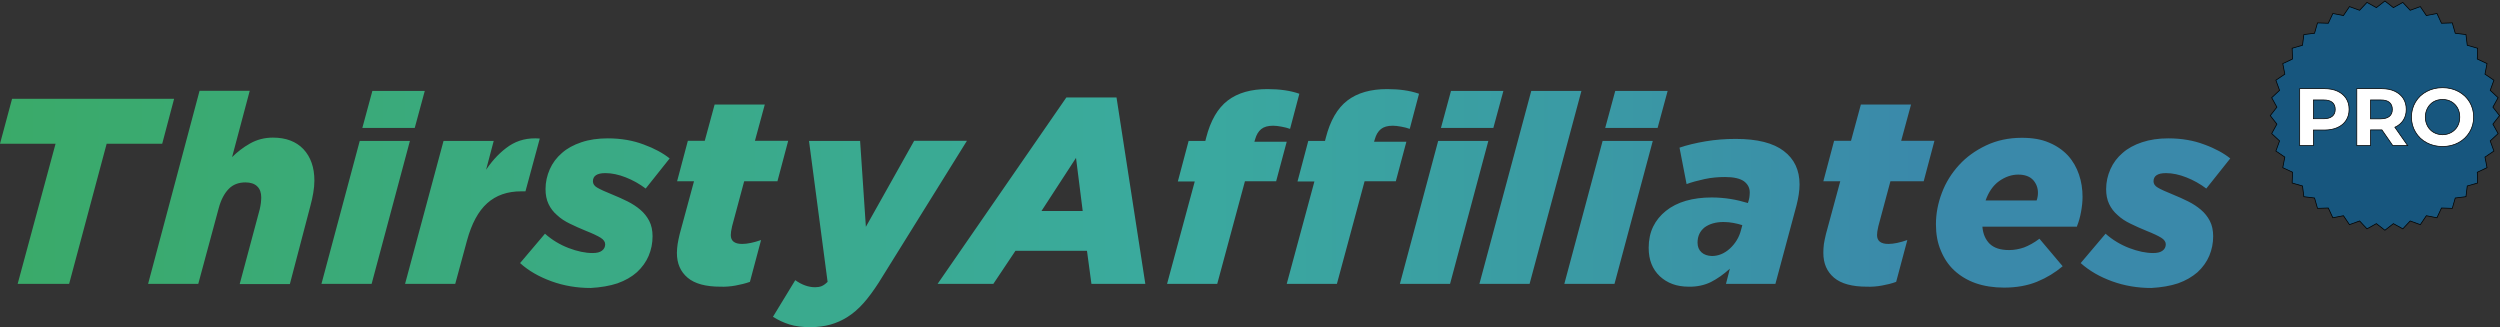 <svg width="3423" height="448" viewBox="0 0 3423 448" fill="none" xmlns="http://www.w3.org/2000/svg">
<rect x="0" y="0" width="3423" height="448" fill="#333333" stroke="none"/>
<path d="M3265.73 1.609L3265.42 1.37L3265.11 1.609L3253.75 10.448L3241.2 3.491L3240.86 3.302L3240.6 3.587L3230.78 14.088L3217.26 9.184L3216.89 9.05L3216.67 9.374L3208.65 21.279L3194.52 18.55L3194.13 18.476L3193.97 18.83L3187.9 31.847L3173.52 31.358L3173.13 31.345L3173.02 31.72L3169.07 45.527L3154.82 47.291L3154.43 47.338L3154.38 47.724L3152.59 61.985L3138.78 65.956L3138.41 66.064L3138.42 66.454L3138.91 80.816L3125.92 86.901L3125.56 87.066L3125.64 87.448L3128.37 101.553L3116.47 109.598L3116.15 109.816L3116.28 110.182L3121.17 123.688L3110.66 133.501L3110.38 133.767L3110.57 134.108L3117.53 146.678L3108.69 158.008L3108.45 158.316L3108.69 158.623L3117.53 169.955L3110.57 182.528L3110.38 182.869L3110.66 183.136L3121.17 192.944L3116.28 206.45L3116.15 206.816L3116.47 207.034L3128.37 215.079L3125.64 229.188L3125.56 229.571L3125.92 229.736L3138.91 235.817L3138.42 250.178L3138.41 250.568L3138.78 250.676L3152.59 254.647L3154.38 268.908L3154.43 269.294L3154.82 269.342L3169.07 271.105L3173.02 284.912L3173.13 285.288L3173.52 285.274L3187.9 284.786L3193.97 297.802L3194.13 298.156L3194.52 298.082L3208.65 295.353L3216.67 307.258L3216.89 307.582L3217.26 307.449L3230.78 302.545L3240.6 313.045L3240.86 313.33L3241.2 313.141L3253.75 306.188L3265.11 315.023L3265.42 315.262L3265.73 315.023L3277.05 306.189L3289.59 313.141L3289.94 313.33L3290.2 313.045L3300.02 302.545L3313.54 307.449L3313.91 307.582L3314.13 307.258L3322.15 295.353L3336.28 298.082L3336.67 298.156L3336.83 297.802L3342.9 284.786L3357.28 285.274L3357.67 285.288L3357.78 284.912L3361.73 271.105L3375.98 269.342L3376.37 269.294L3376.42 268.906L3378.17 254.647L3392.02 250.676L3392.39 250.568L3392.38 250.178L3391.89 235.817L3404.88 229.736L3405.24 229.571L3405.16 229.188L3402.43 215.079L3414.33 207.034L3414.65 206.816L3414.52 206.45L3409.63 192.944L3420.14 183.136L3420.42 182.869L3420.23 182.528L3413.27 169.955L3422.11 158.623L3422.35 158.316L3422.11 158.008L3413.27 146.678L3420.23 134.108L3420.42 133.767L3420.14 133.501L3409.63 123.688L3414.52 110.182L3414.65 109.816L3414.33 109.598L3402.43 101.553L3405.16 87.448L3405.24 87.066L3404.88 86.901L3391.89 80.816L3392.38 66.454L3392.39 66.064L3392.02 65.956L3378.17 61.985L3376.42 47.726L3376.37 47.339L3375.98 47.291L3361.73 45.527L3357.78 31.72L3357.67 31.345L3357.28 31.358L3342.9 31.847L3336.83 18.83L3336.67 18.476L3336.28 18.55L3322.15 21.279L3314.13 9.374L3313.91 9.05L3313.54 9.184L3300.02 14.088L3290.2 3.587L3289.94 3.302L3289.59 3.491L3277.05 10.447L3265.73 1.609Z" fill="#17567E" stroke="black"/>
<path d="M3149.21 121.366H3148.71V121.866V198.77V199.27H3149.21H3167H3167.5V198.77V178.066H3182.5C3189.35 178.066 3195.38 176.963 3200.5 174.618C3205.54 172.386 3209.45 169.138 3212.26 164.768C3215.07 160.497 3216.38 155.452 3216.38 149.77C3216.38 143.98 3215.07 138.938 3212.25 134.666C3209.45 130.405 3205.54 127.16 3200.51 124.817L3200.5 124.816C3195.38 122.47 3189.35 121.366 3182.5 121.366H3149.21ZM3181.5 162.566H3167.5V136.866H3181.5C3186.82 136.866 3190.77 137.957 3193.39 140.157L3193.39 140.157C3196.01 142.348 3197.38 145.603 3197.38 149.77C3197.38 153.932 3196.01 156.967 3193.39 159.166C3190.76 161.371 3186.81 162.566 3181.5 162.566Z" fill="white" stroke="black"/>
<path d="M3295.54 199.274H3296.5L3295.95 198.488L3279.05 174.263C3283.91 172.041 3287.75 168.882 3290.46 164.773C3293.28 160.608 3294.63 155.56 3294.63 149.77C3294.63 143.977 3293.28 138.936 3290.46 134.666C3287.66 130.405 3283.75 127.16 3278.71 124.817L3278.71 124.816C3273.59 122.47 3267.6 121.366 3260.71 121.366H3227.42H3226.92V121.866V198.774V199.274H3227.42H3245.21H3245.71V198.774V177.849H3261.32L3276.01 199.059L3276.16 199.274H3276.42H3295.54ZM3271.6 159.274L3271.6 159.275C3268.97 161.48 3265.06 162.674 3259.71 162.674H3245.71V136.866H3259.71C3265.07 136.866 3268.98 137.956 3271.6 140.157C3274.21 142.352 3275.59 145.603 3275.59 149.77C3275.59 153.937 3274.22 157.082 3271.6 159.274Z" fill="white" stroke="black"/>
<path d="M3366.11 195.37L3366.12 195.369C3372.53 191.919 3377.68 187.023 3381.35 180.903C3385.02 174.781 3386.92 167.987 3386.92 160.32C3386.92 152.65 3385.02 145.748 3381.35 139.625C3377.67 133.502 3372.52 128.716 3366.11 125.271L3366.11 125.271C3359.66 121.821 3352.41 120.045 3344.34 120.045C3336.22 120.045 3329.01 121.821 3322.56 125.27C3315.98 128.717 3311 133.506 3307.32 139.625C3303.65 145.748 3301.75 152.65 3301.75 160.32C3301.75 167.987 3303.65 174.781 3307.32 180.903C3310.99 187.018 3315.98 191.917 3322.56 195.371C3329.01 198.815 3336.22 200.591 3344.34 200.591C3352.41 200.591 3359.66 198.815 3366.11 195.37ZM3323.9 172.818L3323.9 172.818C3321.86 169.163 3320.75 164.964 3320.75 160.32C3320.75 155.677 3321.86 151.478 3323.9 147.818C3325.94 144.154 3328.71 141.26 3332.25 139.221C3335.83 137.182 3339.91 136.208 3344.34 136.208C3348.76 136.208 3352.84 137.183 3356.38 139.22C3359.93 141.263 3362.82 144.16 3364.86 147.818L3364.86 147.821C3366.93 151.469 3367.88 155.664 3367.88 160.32C3367.88 164.977 3366.93 169.171 3364.86 172.815L3364.86 172.818C3362.82 176.471 3359.93 179.266 3356.38 181.312C3352.83 183.353 3348.75 184.429 3344.34 184.429C3339.92 184.429 3335.84 183.354 3332.25 181.311C3328.71 179.269 3325.94 176.477 3323.9 172.818Z" fill="white" stroke="black"/>
<path d="M24.169 388.704H94.64L146.031 196.82H222.099L238.381 135.233H16.537L0 196.82H76.068L24.169 388.704ZM202.764 388.704H271.454L299.439 285.127C302.492 273.675 307.072 265.023 312.923 258.915C318.774 252.807 326.407 249.753 336.074 249.753C342.943 249.753 348.54 251.535 352.102 255.098C355.918 258.66 357.699 263.75 357.699 270.367C357.699 272.657 357.445 274.948 357.19 278.002C356.936 280.801 356.173 283.6 355.664 286.4L328.188 388.959H396.878L424.863 282.328C426.644 275.966 427.916 269.858 428.933 264.005C429.951 258.151 430.46 252.553 430.46 247.208C430.46 229.14 425.372 214.888 415.45 204.2C405.528 193.766 391.535 188.422 373.727 188.422C362.024 188.422 351.593 191.221 342.18 196.565C332.767 201.909 324.626 208.272 317.757 215.143L341.926 124.29H273.235L202.764 388.704ZM440.128 388.704H508.818L561.226 193.002H492.536L440.128 388.704ZM496.097 175.188H567.841L581.579 124.545H509.836L496.097 175.188ZM554.612 388.704H623.302L639.33 329.663C645.69 306.25 654.849 289.199 667.06 278.256C679.272 267.313 694.791 261.969 713.617 261.969H719.469L739.058 189.694C723.03 188.422 709.292 191.73 697.335 199.619C685.632 207.508 674.947 218.451 665.534 232.448L675.965 193.002H607.274L554.612 388.704ZM845.401 387.941C856.086 384.123 864.99 379.034 872.114 372.671C879.237 366.055 884.58 358.674 888.142 350.276C891.703 341.878 893.484 332.971 893.484 323.555C893.484 315.411 891.958 308.286 888.905 302.432C885.852 296.579 881.781 291.489 876.693 287.163C871.605 282.837 865.754 279.019 859.139 275.711C852.524 272.403 845.655 269.349 838.786 266.55C828.61 262.478 821.487 259.169 817.67 256.879C813.6 254.589 811.819 251.535 811.819 248.226C811.819 240.846 817.416 237.029 828.864 237.029C837.769 237.029 847.182 239.065 856.849 242.882C866.517 246.699 875.676 251.789 884.071 258.151L916.89 216.924C907.986 209.799 896.028 203.182 881.273 197.838C866.517 192.239 849.98 189.439 832.172 189.439C818.688 189.439 806.476 191.221 796.046 194.784C785.361 198.347 776.456 203.182 769.333 209.544C762.209 215.652 756.612 223.032 752.796 231.685C748.98 240.337 746.945 249.244 746.945 258.915C746.945 266.55 748.217 273.421 751.015 279.274C753.814 285.127 757.63 290.217 762.718 294.543C767.552 299.124 773.403 302.941 780.272 306.25C787.141 309.558 794.265 312.867 801.897 315.92C811.565 319.738 818.434 323.046 822.504 325.591C826.575 328.136 828.61 331.19 828.61 334.498C828.61 338.061 827.084 341.115 824.285 343.151C821.487 345.441 817.162 346.459 811.31 346.459C801.388 346.459 790.449 344.169 778.491 339.588C766.534 335.007 755.595 328.39 746.182 319.992L712.091 360.201C723.794 370.89 738.295 379.034 755.086 385.141C771.877 391.249 789.94 394.303 808.766 394.303C822.25 393.539 834.716 391.503 845.401 387.941ZM1006.95 390.995C1013.82 389.722 1020.43 388.195 1026.79 385.905L1042.06 328.645C1031.88 332.208 1023.23 333.989 1016.11 333.989C1005.68 333.989 1000.59 329.917 1000.59 321.774C1000.59 319.229 1001.1 315.157 1002.37 309.813L1018.91 248.226H1064.45L1079.2 192.748H1033.66L1047.15 143.123H978.457L964.973 192.748H941.822L927.066 248.226H950.218L930.628 320.501C929.356 325.336 928.593 329.917 927.829 333.989C927.321 338.061 926.812 342.133 926.812 346.205C926.812 360.71 931.646 371.908 941.568 380.306C951.235 388.45 966.245 392.521 986.344 392.521C992.958 392.776 1000.08 392.267 1006.95 390.995ZM1136.95 444.437C1145.09 442.147 1152.73 438.838 1160.36 434.003C1167.74 429.422 1175.11 423.06 1181.98 415.425C1188.85 407.791 1195.72 398.375 1202.85 387.432L1323.94 192.748H1251.69L1185.55 310.576L1177.66 193.002H1107.7L1133.14 385.905C1130.34 388.704 1127.54 390.74 1125 391.758C1122.45 392.776 1119.4 393.285 1116.09 393.285C1106.93 393.285 1097.77 389.977 1088.87 383.614L1058.34 433.749C1065.21 438.075 1072.59 441.638 1080.73 444.183C1088.87 446.728 1098.79 448 1110.5 448C1119.91 447.746 1128.81 446.728 1136.95 444.437ZM1425.96 288.945L1473.28 216.161L1482.44 288.945H1425.96ZM1283.75 388.704H1360.07L1390.35 343.405H1488.29L1494.4 388.704H1568.18L1528.74 133.452H1460.05L1283.75 388.704ZM1597.94 388.704H1666.63L1704.54 248.226H1747.28L1761.78 194.02H1717.51L1718.53 190.712C1720.31 184.35 1723.11 179.769 1726.93 176.715C1730.74 173.661 1736.09 172.134 1743.21 172.134C1746.52 172.134 1750.33 172.643 1754.66 173.407C1758.98 174.17 1762.8 175.188 1766.36 176.461L1779.08 128.362C1772.47 126.072 1765.85 124.545 1758.73 123.527C1751.61 122.509 1743.72 122 1735.32 122C1712.94 122 1694.87 127.09 1681.13 137.524C1667.4 147.958 1657.47 165.009 1651.37 188.93L1650.35 193.002H1627.45L1612.7 248.481H1635.85L1597.94 388.704ZM1761.78 388.704H1830.47L1868.38 248.226H1911.12L1925.62 194.02H1881.35L1882.37 190.712C1884.15 184.35 1886.95 179.769 1890.77 176.715C1894.58 173.661 1899.93 172.134 1907.05 172.134C1910.36 172.134 1914.17 172.643 1918.5 173.407C1922.82 174.17 1926.64 175.188 1930.2 176.461L1942.92 128.362C1936.31 126.072 1929.69 124.545 1922.57 123.527C1915.45 122.509 1907.56 122 1899.16 122C1876.78 122 1858.71 127.09 1844.97 137.524C1831.24 147.958 1821.31 165.009 1815.21 188.93L1814.19 193.002H1791.29L1776.54 248.481H1799.69L1761.78 388.704ZM1916.72 388.704H1985.41L2037.82 193.002H1969.13L1916.72 388.704ZM1972.94 175.188H2044.68L2058.42 124.545H1986.68L1972.94 175.188ZM2025.6 388.704H2094.29L2165.27 124.545H2096.58L2025.6 388.704ZM2141.87 388.704H2210.56L2262.97 193.002H2194.28L2141.87 388.704ZM2197.84 175.188H2269.58L2283.32 124.545H2211.58L2197.84 175.188ZM2329.62 345.441C2326.06 342.133 2324.28 337.806 2324.28 332.208C2324.28 323.301 2327.59 316.429 2333.95 311.34C2340.56 306.504 2349.21 303.959 2359.9 303.959C2364.73 303.959 2369.31 304.468 2373.38 305.232C2377.71 305.995 2381.52 307.013 2385.59 308.286L2383.81 314.902C2381.27 325.082 2375.93 333.48 2368.55 340.351C2360.92 347.222 2352.77 350.531 2343.87 350.531C2338.02 350.276 2333.18 348.749 2329.62 345.441ZM2342.6 386.159C2351.5 381.578 2359.9 375.725 2368.55 367.836L2363.2 388.704H2430.88L2459.88 280.801C2462.42 270.621 2463.95 261.205 2463.95 252.553C2463.95 232.957 2456.83 217.688 2442.33 206.745C2428.08 195.802 2406.2 190.203 2376.69 190.203C2362.44 190.203 2348.7 191.221 2335.22 193.511C2321.74 195.802 2310.03 198.601 2299.6 202.164L2309.27 252.044C2316.14 249.499 2324.53 247.208 2333.95 245.172C2343.36 243.137 2352.77 242.373 2361.93 242.373C2373.89 242.373 2382.54 244.409 2387.88 248.226C2392.97 252.044 2395.77 257.133 2395.77 263.496C2395.77 265.786 2395.51 268.077 2395.26 270.112C2395.01 272.148 2394.5 273.93 2393.99 275.457L2393.22 278.002C2385.59 275.711 2377.45 273.675 2369.31 272.403C2361.17 271.13 2352.52 270.367 2343.62 270.367C2330.64 270.367 2318.94 271.894 2308.25 274.948C2297.82 278.002 2288.66 282.582 2281.03 288.69C2273.4 294.798 2267.55 301.923 2263.48 310.322C2259.41 318.72 2257.37 328.39 2257.37 339.333C2257.37 355.875 2262.46 368.6 2272.64 378.27C2282.81 387.686 2295.79 392.521 2312.07 392.521C2323.52 392.776 2333.69 390.485 2342.6 386.159ZM2576.65 390.995C2583.52 389.722 2590.14 388.195 2596.24 385.905L2611.51 328.645C2601.33 332.208 2592.68 333.989 2585.56 333.989C2575.13 333.989 2570.04 329.917 2570.04 321.774C2570.04 319.229 2570.55 315.157 2571.82 309.813L2588.36 248.226H2633.9L2648.65 192.748H2603.11L2616.6 143.123H2547.91L2534.42 192.748H2511.27L2496.52 248.226H2519.67L2500.08 320.501C2498.8 325.336 2498.04 329.917 2497.28 333.989C2496.77 338.061 2496.52 342.133 2496.52 346.205C2496.52 360.71 2501.35 371.908 2511.27 380.306C2520.94 388.45 2535.95 392.521 2556.05 392.521C2562.66 392.776 2569.79 392.267 2576.65 390.995ZM2718.61 274.693C2722.68 262.987 2728.79 254.08 2737.19 247.972C2745.58 242.119 2754.23 239.065 2763.39 239.065C2772.55 239.065 2779.16 241.61 2783.74 246.445C2788.07 251.28 2790.36 257.133 2790.36 264.005C2790.36 267.313 2789.85 270.876 2788.58 274.439H2718.61V274.693ZM2843.78 309.813C2846.33 303.45 2848.11 297.088 2849.38 289.963C2850.65 283.091 2851.42 276.22 2851.42 269.603C2851.42 258.915 2849.89 248.735 2846.58 239.065C2843.27 229.394 2838.44 220.742 2831.57 213.107C2824.7 205.727 2816.05 199.619 2805.62 195.293C2795.19 190.712 2782.73 188.676 2768.22 188.676C2750.16 188.676 2733.88 192.239 2719.38 199.11C2704.88 205.981 2692.41 214.888 2682.23 226.086C2672.06 237.283 2664.17 249.753 2658.83 264.005C2653.49 278.002 2650.69 292.507 2650.69 307.013C2650.69 320.247 2652.72 332.208 2657.3 342.896C2661.63 353.585 2667.73 362.746 2675.62 370.126C2683.51 377.507 2693.43 383.614 2704.88 387.686C2716.58 391.758 2729.55 393.794 2744.06 393.794C2761.1 393.794 2776.37 390.995 2789.34 385.65C2802.31 380.306 2814.02 373.18 2824.19 364.528L2792.39 326.863C2785.01 332.462 2777.89 336.279 2771.28 338.824C2764.66 341.115 2757.79 342.387 2750.92 342.387C2738.97 342.387 2730.32 339.588 2724.21 333.735C2718.36 327.881 2715.05 319.992 2714.29 310.322H2843.78V309.813ZM2982.18 387.941C2992.87 384.123 3001.52 379.034 3008.89 372.671C3016.02 366.055 3021.36 358.674 3024.92 350.276C3028.48 341.878 3030.27 332.971 3030.27 323.555C3030.27 315.411 3028.74 308.286 3025.69 302.432C3022.63 296.579 3018.56 291.489 3013.47 287.163C3008.39 282.837 3002.53 279.019 2995.92 275.711C2989.31 272.403 2982.44 269.349 2975.57 266.55C2965.39 262.478 2958.27 259.169 2954.45 256.879C2950.38 254.589 2948.6 251.535 2948.6 248.226C2948.6 240.846 2954.2 237.029 2965.65 237.029C2974.55 237.029 2983.96 239.065 2993.63 242.882C3003.3 246.699 3012.46 251.789 3020.85 258.151L3053.67 216.924C3044.77 209.799 3032.81 203.182 3018.05 197.838C3003.3 192.239 2986.76 189.439 2968.95 189.439C2955.47 189.439 2943.51 191.221 2932.83 194.784C2922.14 198.347 2913.24 203.182 2906.11 209.544C2898.99 215.652 2893.39 223.032 2889.58 231.685C2885.76 240.337 2883.73 249.244 2883.73 258.915C2883.73 266.55 2885 273.421 2887.8 279.274C2890.59 285.127 2894.41 290.217 2899.5 294.543C2904.33 299.124 2910.18 302.941 2917.05 306.25C2923.92 309.558 2931.05 312.867 2938.68 315.92C2948.35 319.738 2955.21 323.046 2959.28 325.591C2963.36 328.136 2965.39 331.19 2965.39 334.498C2965.39 338.061 2963.86 341.115 2961.07 343.151C2958.27 345.441 2953.69 346.459 2948.09 346.459C2938.17 346.459 2927.23 344.169 2915.27 339.588C2903.32 335.007 2892.38 328.39 2882.96 319.992L2848.87 360.201C2860.83 370.89 2875.08 379.034 2891.87 385.141C2908.66 391.249 2926.72 394.303 2945.55 394.303C2959.03 393.539 2971.5 391.503 2982.18 387.941Z" fill="url(#paint0_linear_1020_738)"/>
<defs>
<linearGradient id="paint0_linear_1020_738" x1="0" y1="285.145" x2="3053.82" y2="285.145" gradientUnits="userSpaceOnUse">
<stop stop-color="#3AAA69"/>
<stop offset="0.52" stop-color="#3AAA9E"/>
<stop offset="0.71" stop-color="#3A9AA4"/>
<stop offset="0.86" stop-color="#3A89AA"/>
</linearGradient>
</defs>
</svg>
